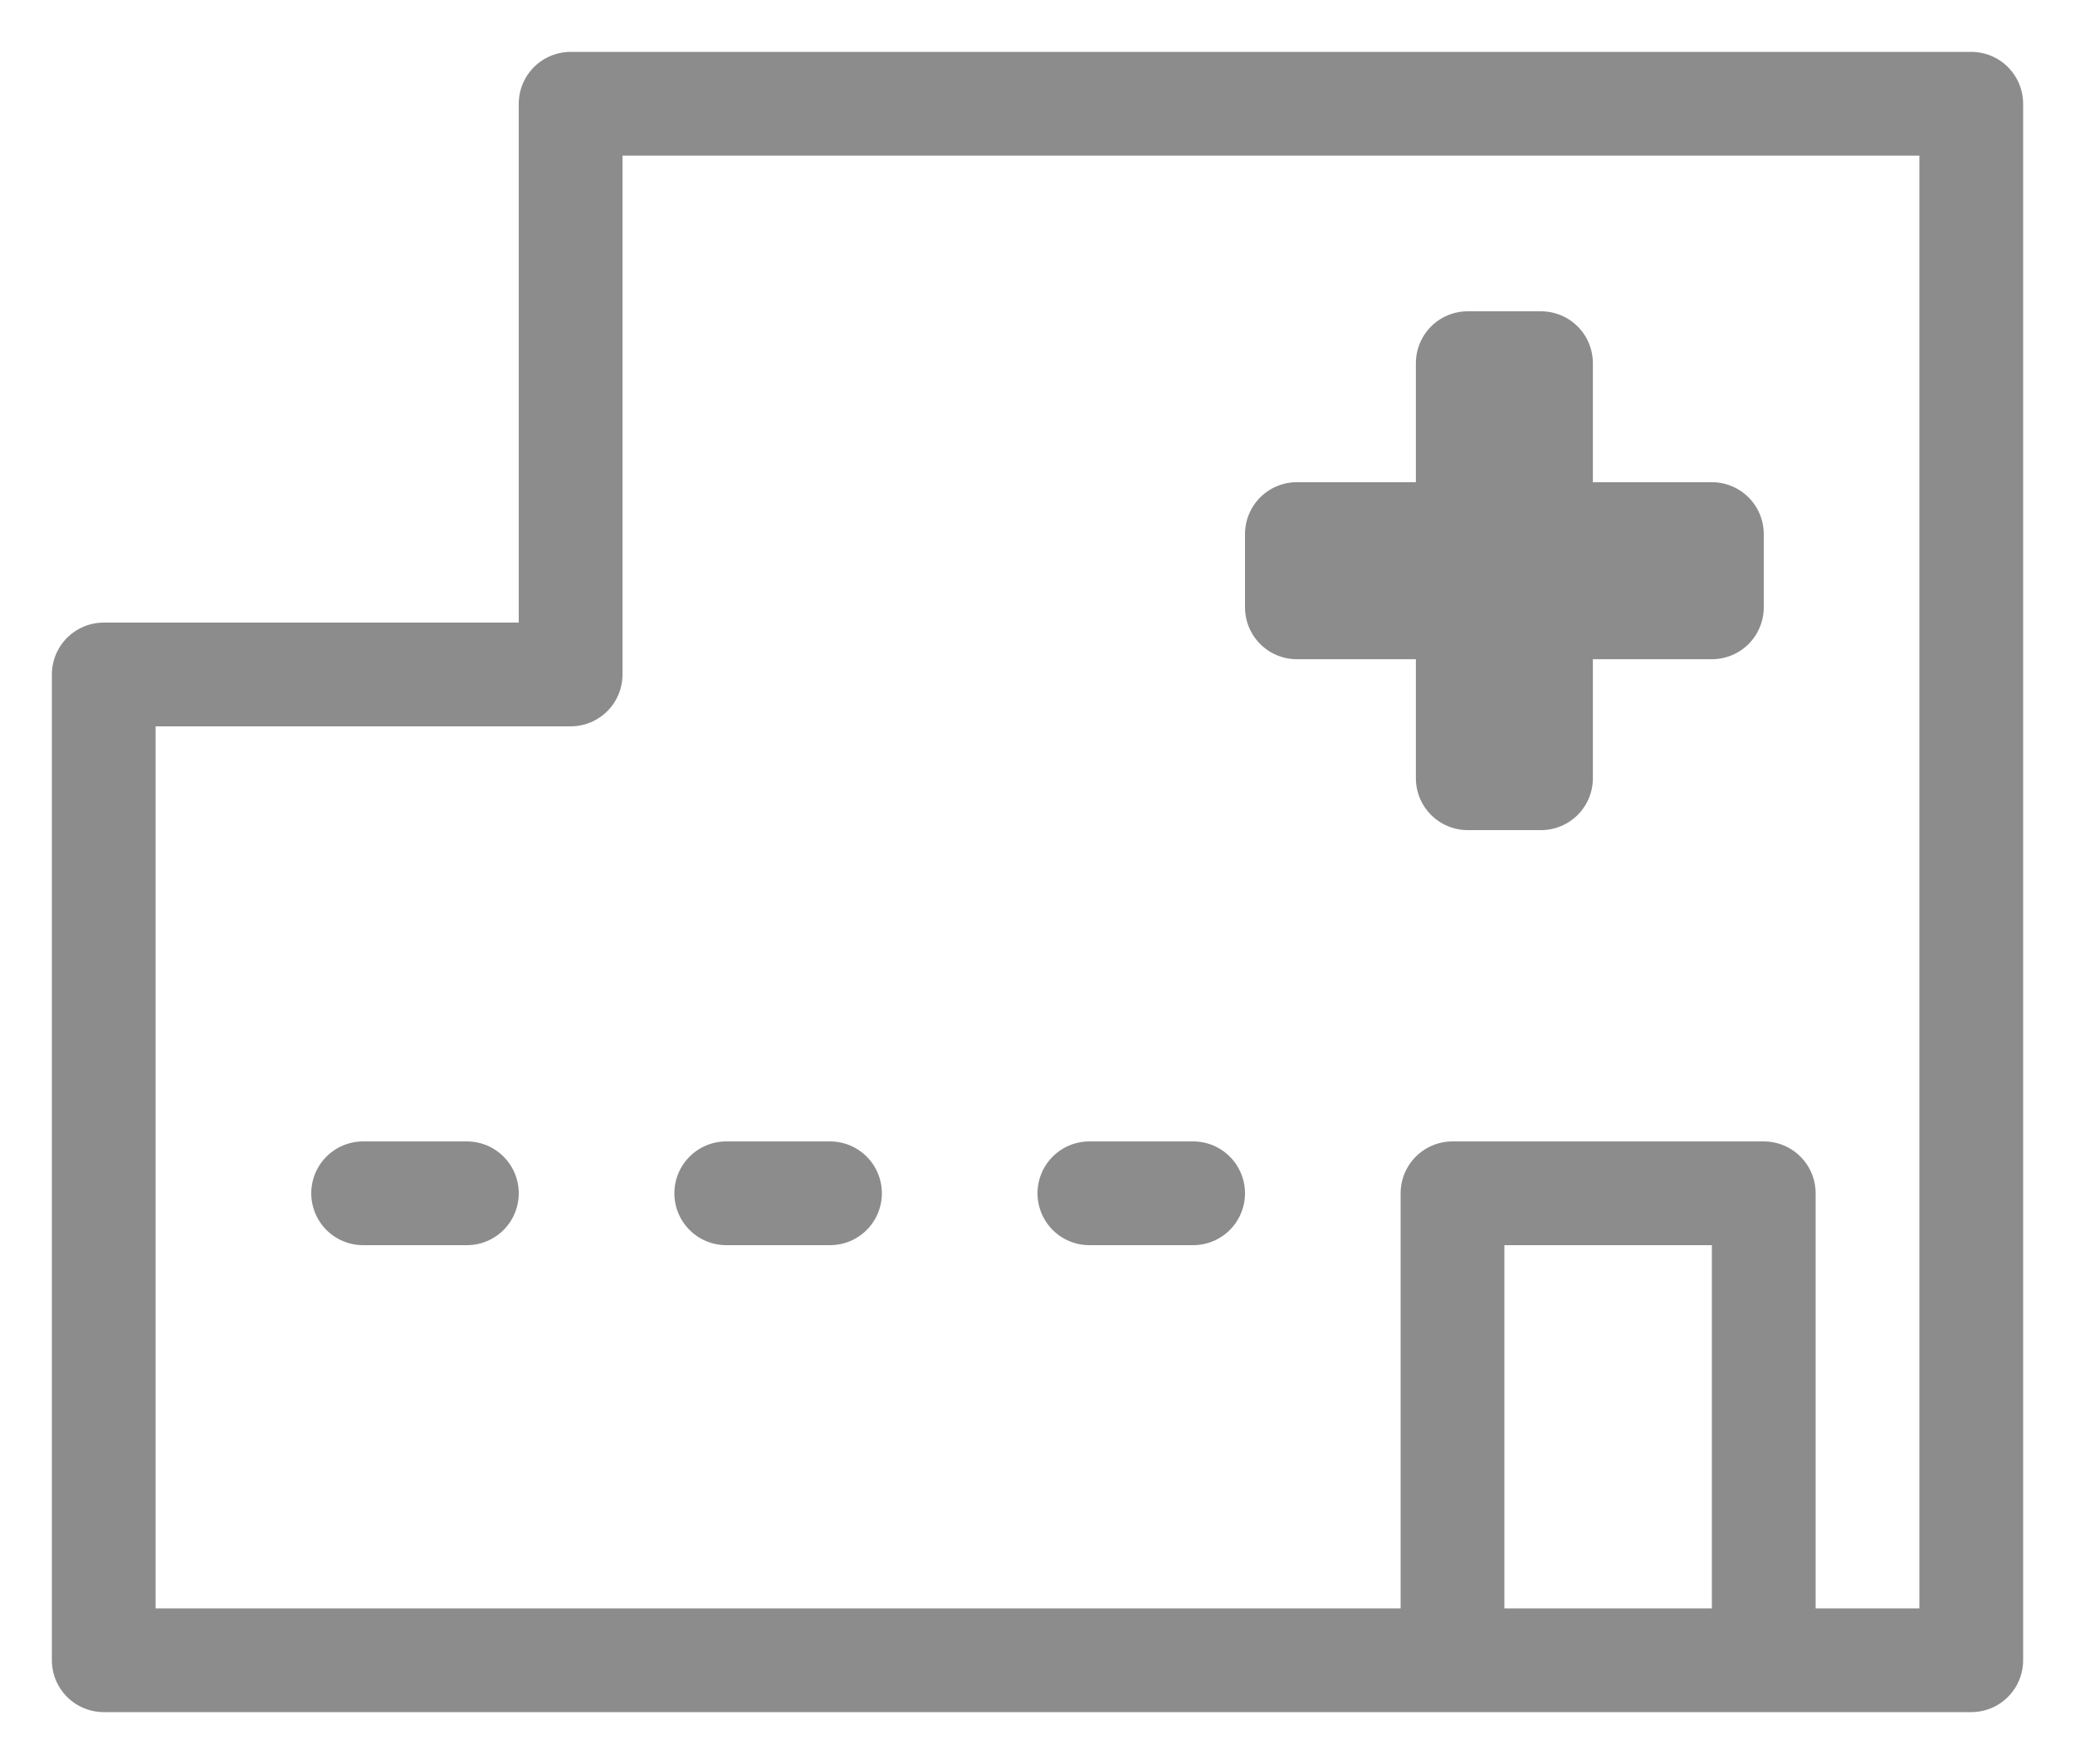 <svg width="20" height="17" viewBox="0 0 20 17" fill="none" xmlns="http://www.w3.org/2000/svg">
<g clip-path="url(#clip0_1346_2892)">
<path d="M3.5 11.5H4.5M7 11.5H8M10.5 11.5H11.5M14 16H4H1V6.5H5.5V1L19 1V16H17M14 16V11.5H17V16M14 16H17" stroke="#8C8C8C" stroke-linecap="round" stroke-linejoin="round"/>
<path d="M14.147 3.5V5.147H12.5V5.853H14.147V7.5H14.853V5.853H16.5V5.147H14.853V3.5H14.147Z" fill="#8C8C8C" stroke="#8C8C8C" stroke-linejoin="round"/>
</g>
<defs>
<clipPath id="clip0_1346_2892">
<rect width="20" height="17" fill="white"/>
</clipPath>
</defs>
</svg>
